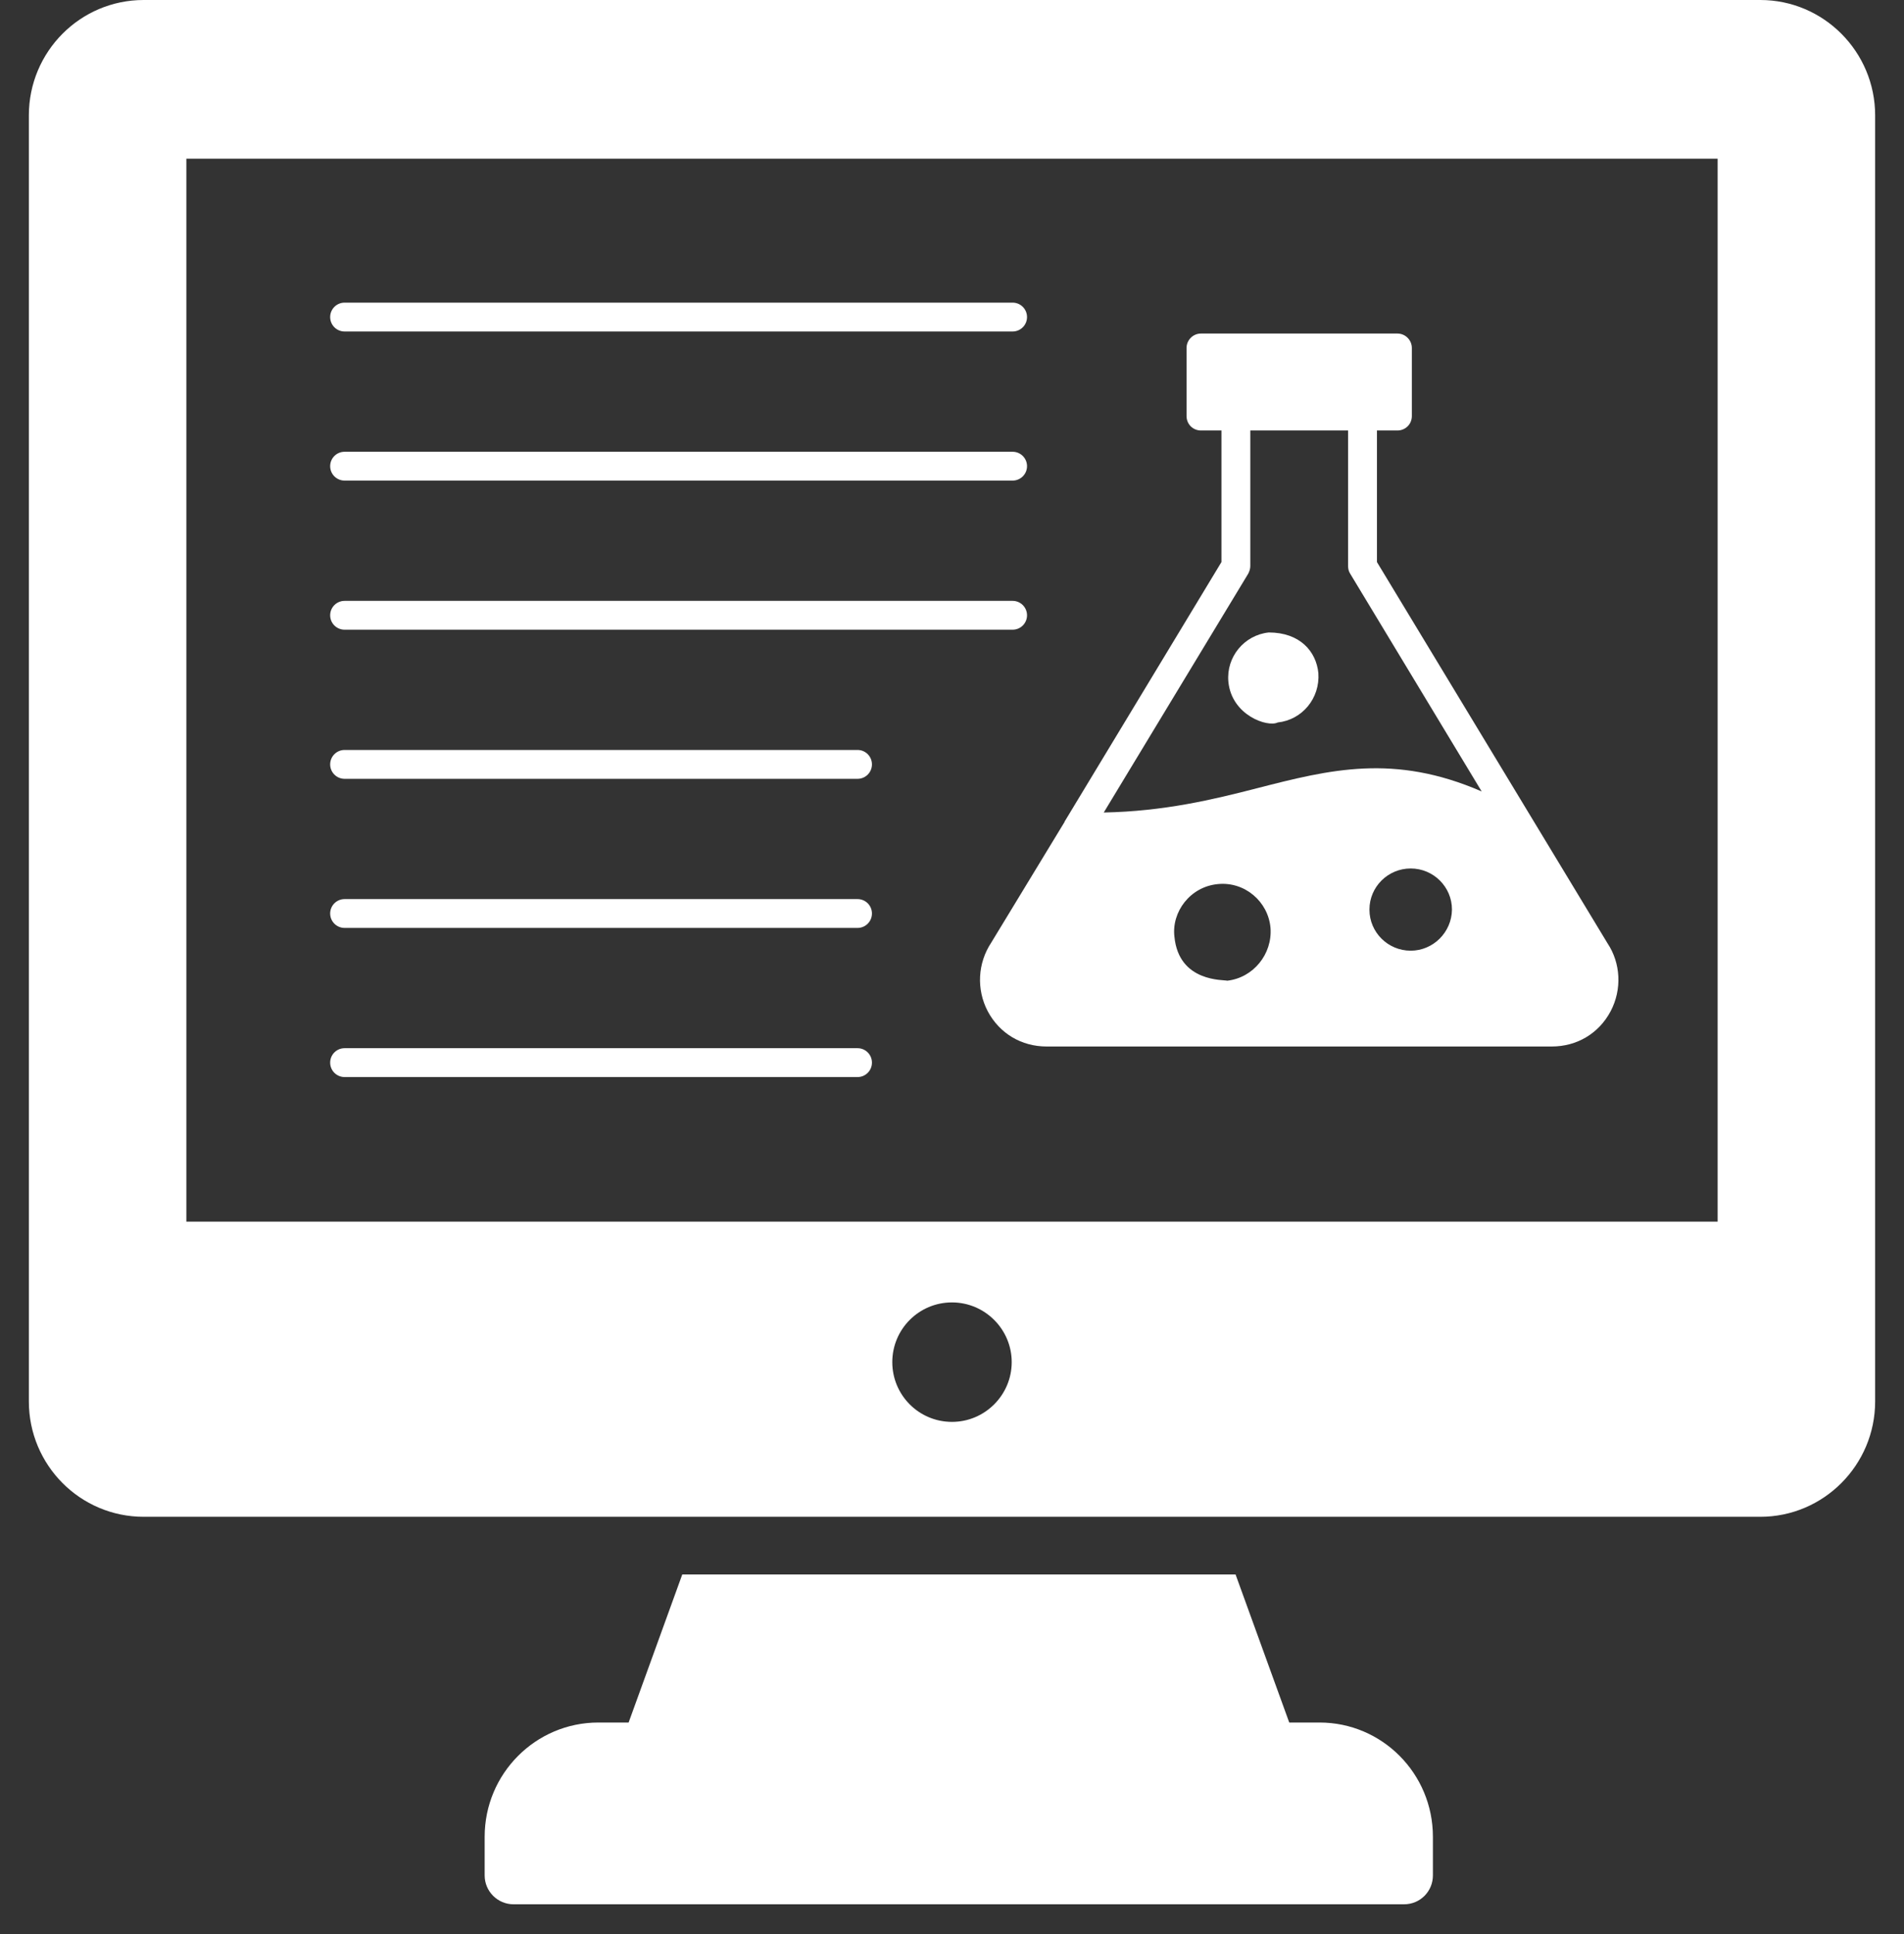 <?xml version="1.0" encoding="UTF-8"?>
<svg width="64px" height="65px" viewBox="0 0 64 65" version="1.1" xmlns="http://www.w3.org/2000/svg" xmlns:xlink="http://www.w3.org/1999/xlink">
    <rect x="0" y="0" width="64" height="65" fill="#333333" stroke="none"/>
    <!-- Generator: Sketch 61.2 (89653) - https://sketch.com -->
    <title>Artboard</title>
    <desc>Created with Sketch.</desc>
    <g id="Artboard" stroke="none" stroke-width="1" fill="none" fill-rule="evenodd">
        <g id="noun_scientific-content_2244093" fill="#FFFFFF" fill-rule="nonzero">
            <g id="Group">
                <path d="M59.171,0 L4.829,0 C2.696,0 0.97,1.736 0.97,3.879 L0.97,47.098 C0.97,49.241 2.696,50.977 4.829,50.977 L59.171,50.977 C61.294,50.977 63.03,49.241 63.03,47.098 L63.03,3.879 C63.03,1.736 61.295,0 59.171,0 Z M32,47.787 C30.885,47.787 29.993,46.885 29.993,45.779 C29.993,44.674 30.885,43.772 32,43.772 C33.105,43.772 34.007,44.674 34.007,45.779 C34.007,46.885 33.105,47.787 32,47.787 Z M57.736,41.057 L6.264,41.057 L6.264,5.333 L57.736,5.333 L57.736,41.057 Z" id="Shape"></path>
                <path d="M44.354,57.891 L43.336,57.891 L41.532,52.916 L22.933,52.916 L21.13,57.891 L20.112,57.891 C18.007,57.891 16.291,59.607 16.291,61.731 L16.291,63.03 C16.291,63.564 16.727,64 17.261,64 L47.195,64 C47.738,64 48.165,63.564 48.165,63.03 L48.165,61.731 C48.165,59.607 46.458,57.891 44.354,57.891 Z" id="Path"></path>
                <path d="M54.032,31.699 L46.284,18.89 L46.284,14.468 L46.972,14.468 C47.243,14.468 47.457,14.255 47.457,13.983 L47.457,11.695 C47.457,11.433 47.243,11.21 46.972,11.21 L40.368,11.21 C40.097,11.21 39.884,11.433 39.884,11.695 L39.884,13.983 C39.884,14.255 40.097,14.468 40.368,14.468 L41.057,14.468 L41.057,18.89 L35.811,27.569 C35.801,27.588 35.782,27.607 35.782,27.627 L33.319,31.68 C32.863,32.368 32.815,33.251 33.202,33.988 C33.6,34.735 34.337,35.171 35.181,35.171 L52.16,35.171 C53.004,35.171 53.741,34.735 54.138,33.988 C54.526,33.251 54.478,32.368 54.032,31.699 Z M41.251,32.96 C41.154,32.921 39.622,33.028 39.476,31.476 C39.379,30.652 40,29.799 40.941,29.712 C41.833,29.624 42.628,30.293 42.706,31.185 C42.773,32.068 42.124,32.863 41.251,32.96 Z M48.805,30.575 C48.795,31.331 48.175,31.951 47.418,31.951 C46.652,31.951 46.032,31.331 46.032,30.575 C46.032,30.565 46.032,30.565 46.032,30.565 C46.032,29.808 46.652,29.188 47.418,29.188 C48.184,29.188 48.805,29.808 48.805,30.565 L48.805,30.575 Z M42.25,26.492 C40.785,26.87 39.127,27.268 37.101,27.307 L41.959,19.277 C41.998,19.2 42.027,19.113 42.027,19.025 L42.027,14.468 L45.314,14.468 L45.314,19.025 C45.314,19.113 45.333,19.2 45.382,19.277 L49.804,26.599 C46.856,25.319 44.703,25.862 42.25,26.492 Z" id="Shape"></path>
                <path d="M42.948,24.281 C43.772,24.194 44.373,23.467 44.315,22.623 C44.243,21.892 43.695,21.256 42.647,21.256 C41.823,21.343 41.212,22.08 41.29,22.914 C41.401,24.043 42.61,24.45 42.948,24.281 Z" id="Path"></path>
                <path d="M11.583,26.175 L28.825,26.175 C29.093,26.175 29.309,25.958 29.309,25.69 C29.309,25.422 29.093,25.205 28.825,25.205 L11.583,25.205 C11.315,25.205 11.098,25.422 11.098,25.69 C11.098,25.958 11.315,26.175 11.583,26.175 Z" id="Path"></path>
                <path d="M11.583,16.152 L34.037,16.152 C34.305,16.152 34.522,15.935 34.522,15.667 C34.522,15.399 34.305,15.183 34.037,15.183 L11.583,15.183 C11.315,15.183 11.098,15.399 11.098,15.667 C11.098,15.935 11.315,16.152 11.583,16.152 Z" id="Path"></path>
                <path d="M11.583,31.186 L28.825,31.186 C29.093,31.186 29.309,30.969 29.309,30.701 C29.309,30.433 29.093,30.217 28.825,30.217 L11.583,30.217 C11.315,30.217 11.098,30.433 11.098,30.701 C11.098,30.969 11.315,31.186 11.583,31.186 Z" id="Path"></path>
                <path d="M11.583,21.163 L34.037,21.163 C34.305,21.163 34.522,20.947 34.522,20.679 C34.522,20.411 34.305,20.194 34.037,20.194 L11.583,20.194 C11.315,20.194 11.098,20.411 11.098,20.679 C11.098,20.947 11.315,21.163 11.583,21.163 Z" id="Path"></path>
                <path d="M11.583,36.198 L28.825,36.198 C29.093,36.198 29.309,35.981 29.309,35.713 C29.309,35.445 29.093,35.228 28.825,35.228 L11.583,35.228 C11.315,35.228 11.098,35.445 11.098,35.713 C11.098,35.981 11.315,36.198 11.583,36.198 Z" id="Path"></path>
                <path d="M11.583,11.141 L34.037,11.141 C34.305,11.141 34.522,10.924 34.522,10.656 C34.522,10.388 34.305,10.171 34.037,10.171 L11.583,10.171 C11.315,10.171 11.098,10.388 11.098,10.656 C11.098,10.924 11.315,11.141 11.583,11.141 Z" id="Path"></path>
            </g>
        </g>
    </g>
</svg>